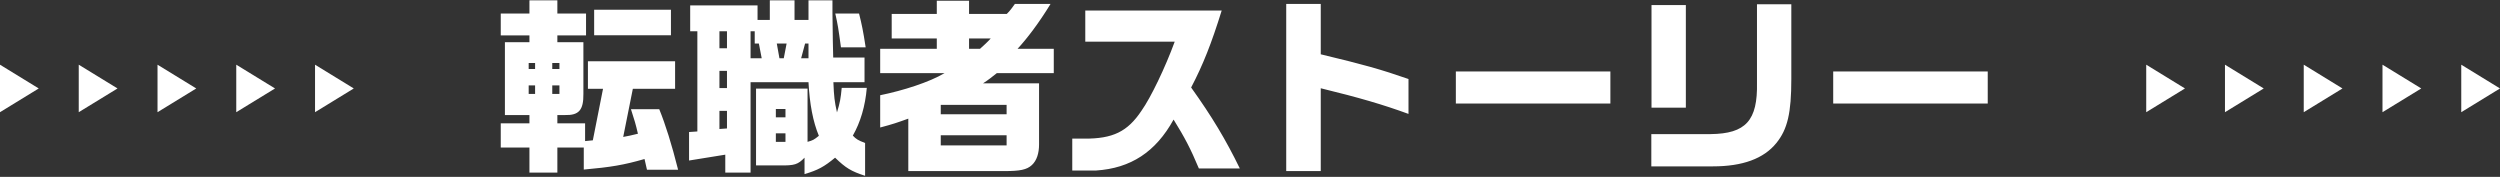 <svg width="848" height="60" viewBox="0 0 848 60" fill="none" xmlns="http://www.w3.org/2000/svg">
<rect x="0" y="0" width="848" height="60" fill="#333333" stroke="none"/>
<g clip-path="url(#clip0_596_7141)">
<path d="M0 38.055L0 21.945L13.14 30.005L0 38.055Z" fill="white"/>
<path d="M26.71 38.055L26.71 21.945L39.86 30.005L26.71 38.055Z" fill="white"/>
<path d="M53.43 38.055V21.945L66.57 30.005L53.43 38.055Z" fill="white"/>
<path d="M80.14 38.055V21.945L93.29 30.005L80.14 38.055Z" fill="white"/>
<path d="M106.86 38.055V21.945L120 30.005L106.86 38.055Z" fill="white"/>
</g>
<path d="M179.584 58.544V50.032H169.856V41.84H179.584V39.024H171.264V14.32H179.584V12.016H169.856V4.592H179.584V0.112H189.056V4.592H198.784V12.016H189.056V14.32H197.888V31.856C197.952 37.36 196.352 39.152 191.616 39.024H189.056V41.84H198.464V47.856L201.088 47.6L204.544 30.128H199.424V20.784H228.992V30.128H214.656L211.392 46.448C213.376 46.064 213.824 46 216.384 45.36C215.552 41.84 215.36 41.2 214.016 37.04H223.616C225.728 42.224 227.84 48.944 230.016 57.584H219.456L218.624 53.936C211.52 55.984 207.232 56.688 198.016 57.52V50.032H189.056V58.544H179.584ZM201.536 11.952V3.312H227.584V11.952H201.536ZM179.328 23.408H181.504V21.36H179.328V23.408ZM187.328 23.408H189.76V21.36H187.328V23.408ZM179.328 31.856H181.504V28.976H179.328V31.856ZM187.328 31.856H189.76V28.976H187.328V31.856ZM293.44 59.632C288.704 58.096 286.912 57.008 283.264 53.488C279.552 56.56 277.44 57.712 272.896 59.056V53.488C270.656 55.792 269.568 56.176 264.512 56.112H256.448V30.064H273.92V48.112C275.776 47.6 276.096 47.408 277.76 46.064C275.776 41.328 274.624 35.248 274.24 27.888H254.592V58.544H246.016V52.464L233.728 54.448V44.784L236.544 44.592V10.608H234.112V1.84H256.96V6.768H261.12V0.112H269.504V6.768H274.24V0.112H282.368V4.336C282.432 9.136 282.496 12.464 282.496 13.936C282.496 14.896 282.56 17.008 282.624 19.504H293.248V27.888H282.688C282.88 32.752 283.072 34.416 283.904 38.128C284.928 34.8 285.184 33.328 285.504 29.808H294.016C293.504 36.016 291.84 41.52 289.28 46C290.432 47.216 291.072 47.6 293.44 48.496V59.632ZM285.248 16.048C284.352 9.392 284.16 8.304 283.328 4.592H291.392C292.288 8.176 292.8 10.544 293.632 16.048H285.248ZM244.032 16.368H246.592V10.608H244.032V16.368ZM254.592 19.76H258.368L257.408 14.768H256V10.608H254.592V19.76ZM264.384 19.76H265.856L266.816 14.768H263.488L264.384 19.76ZM271.744 19.76H274.24V14.768H273.088L271.744 19.76ZM244.032 29.872H246.592V24.048H244.032V29.872ZM263.168 39.792H266.432V36.976H263.168V39.792ZM244.032 43.76L246.592 43.568V37.616H244.032V43.76ZM263.168 48.112H266.432V45.232H263.168V48.112ZM298.56 24.816V16.56H317.76V13.04H302.464V4.72H317.76V0.24H328.704V4.72H341.504C342.528 3.76 343.488 2.416 344.256 1.328H356.352C352.448 7.728 348.416 13.04 345.152 16.56H357.44V24.816H338.112C336.512 26.096 335.232 27.12 333.44 28.272H352.448V49.008C352.448 51.952 351.68 54.448 350.016 55.984C348.288 57.584 345.984 58.032 340.672 58.032H308.096V40.24C304.192 41.648 302.912 42.096 298.56 43.248V32.304C306.368 30.704 315.2 27.888 320.384 24.816H298.56ZM336.064 13.04H328.704V16.56H332.416C333.568 15.536 335.04 14.192 336.064 13.04ZM319.104 38.768H341.44V35.568H319.104V38.768ZM319.104 49.328H341.44V45.872H319.104V49.328ZM363.712 57.84V47.024H367.744C377.472 47.088 382.464 44.656 387.2 37.552C390.336 33.136 395.264 22.896 398.464 14.128H368.128V3.568H414.4C410.944 14.704 408.064 22 404.032 29.68C411.136 39.6 415.808 47.408 420.544 57.136H406.656C403.84 50.416 401.856 46.64 398.08 40.56C392 51.568 383.552 57.072 371.776 57.84H363.712ZM436.288 58.032V1.328H448V18.416C462.912 22 468.352 23.536 477.76 26.8V38.64C469.184 35.504 461.12 33.136 448 29.936V58.032H436.288ZM493.824 35.12V24.24H546.24V35.12H493.824ZM560.128 56.432V45.488H580.224C592.192 45.36 596.224 40.88 595.968 28.08V1.456H607.616V26.8C607.616 38.32 606.336 43.824 602.56 48.496C598.272 53.808 591.104 56.432 581.056 56.432H560.128ZM560.192 36.528V1.712H571.84V36.528H560.192ZM621.824 35.12V24.24H674.24V35.12H621.824Z" fill="white"/>
<g clip-path="url(#clip1_596_7141)">
<path d="M728 38.055V21.945L741.14 30.005L728 38.055Z" fill="white"/>
<path d="M754.71 38.055V21.945L767.86 30.005L754.71 38.055Z" fill="white"/>
<path d="M781.43 38.055V21.945L794.57 30.005L781.43 38.055Z" fill="white"/>
<path d="M808.14 38.055V21.945L821.29 30.005L808.14 38.055Z" fill="white"/>
<path d="M834.86 38.055V21.945L848 30.005L834.86 38.055Z" fill="white"/>
</g>
<defs>
<clipPath id="clip0_596_7141">
<rect width="120" height="16.11" fill="white" transform="translate(0 21.945)"/>
</clipPath>
<clipPath id="clip1_596_7141">
<rect width="120" height="16.11" fill="white" transform="translate(728 21.945)"/>
</clipPath>
</defs>
</svg>
